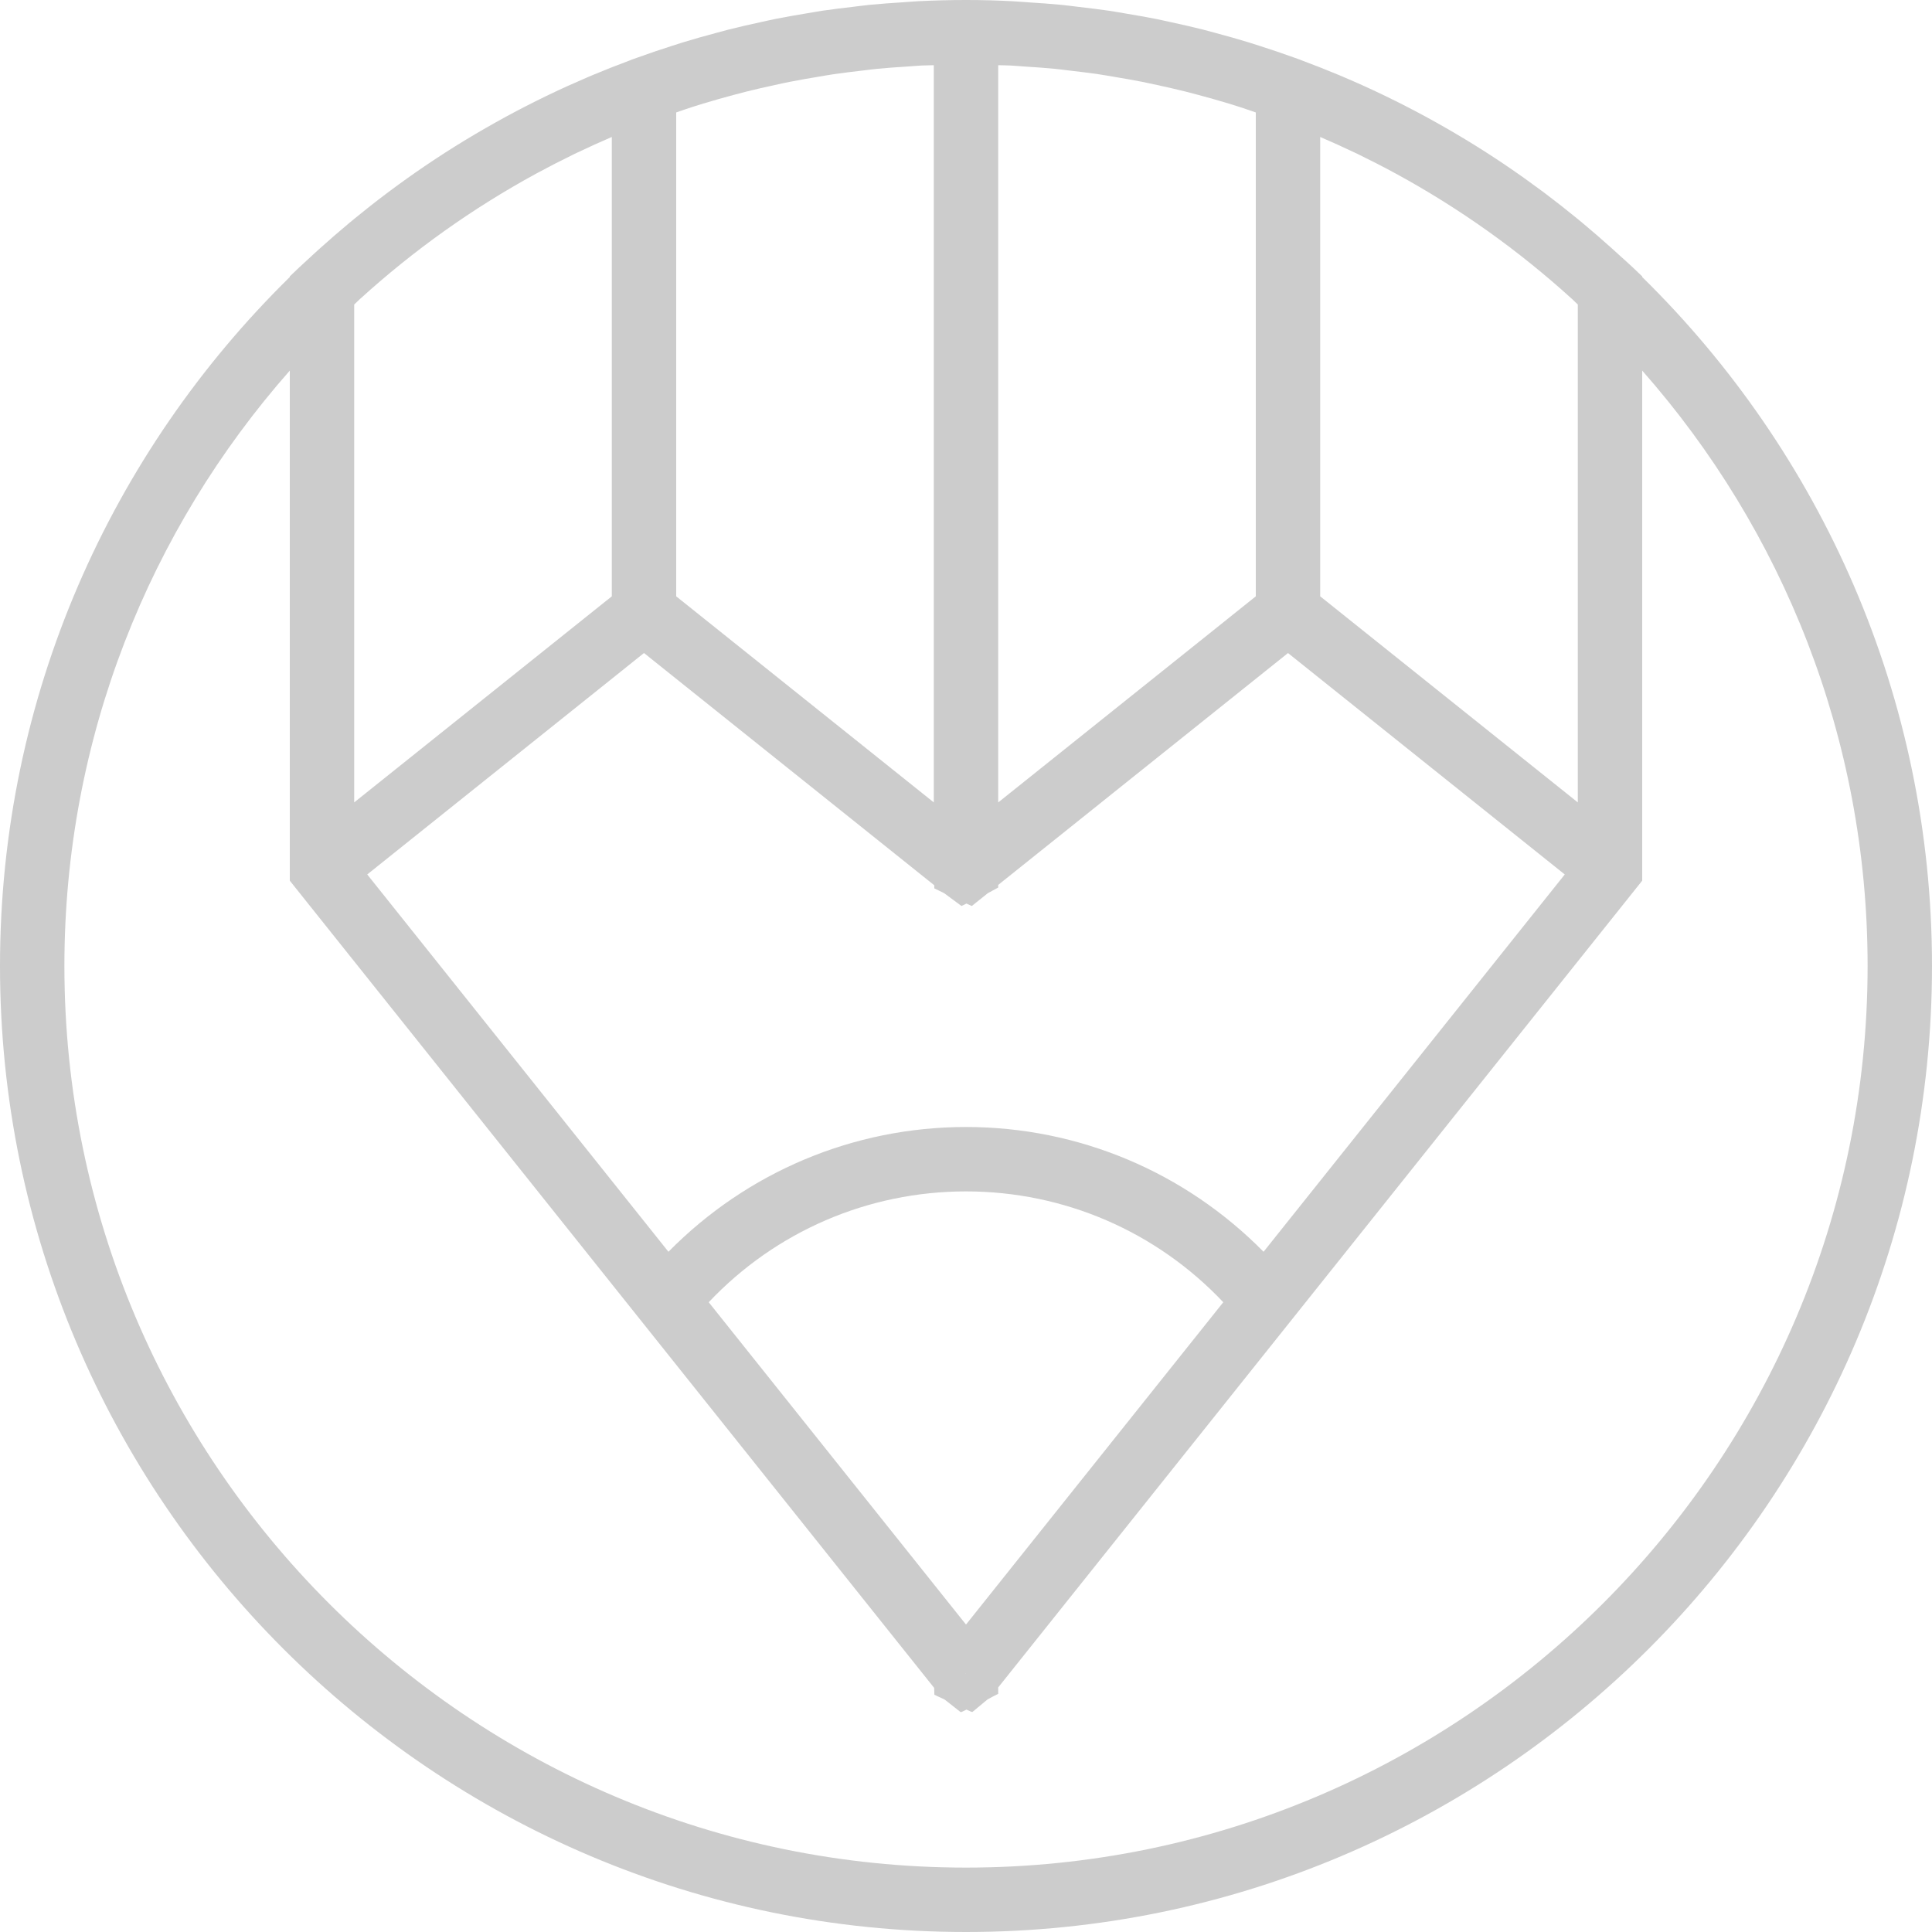<?xml version="1.0" encoding="iso-8859-1"?>
<!-- Generator: Adobe Illustrator 19.0.0, SVG Export Plug-In . SVG Version: 6.00 Build 0)  -->
<svg xmlns="http://www.w3.org/2000/svg" xmlns:xlink="http://www.w3.org/1999/xlink" version="1.1" id="Capa_1" x="0px" y="0px" viewBox="0 0 60 60" style="enable-background:new 0 0 60 60;" xml:space="preserve" width="512px" height="512px">
<path d="M51,8.603v-0.02l-0.31-0.295c-0.142-0.135-0.289-0.262-0.434-0.394c-0.065-0.06-0.13-0.119-0.195-0.177  c-0.298-0.269-0.601-0.531-0.908-0.787c-0.055-0.046-0.111-0.092-0.166-0.137c-0.324-0.266-0.653-0.524-0.987-0.776  c-0.042-0.032-0.084-0.063-0.126-0.094c-0.352-0.262-0.708-0.516-1.069-0.761c-0.029-0.02-0.058-0.039-0.087-0.059  c-0.374-0.252-0.753-0.495-1.137-0.729c-0.024-0.015-0.048-0.03-0.073-0.044c-0.388-0.235-0.781-0.461-1.179-0.678  c-0.027-0.015-0.053-0.029-0.08-0.044c-0.394-0.213-0.792-0.417-1.194-0.612c-0.037-0.018-0.075-0.036-0.112-0.054  c-0.391-0.188-0.785-0.366-1.184-0.536c-0.055-0.023-0.109-0.047-0.164-0.07c-0.38-0.159-0.763-0.31-1.15-0.454  c-0.014-0.005-0.027-0.011-0.041-0.016c-0.014-0.006-0.029-0.011-0.043-0.017c-0.05-0.019-0.101-0.036-0.151-0.054  c-0.364-0.132-0.73-0.255-1.099-0.373c-0.104-0.033-0.208-0.068-0.313-0.1c-0.345-0.106-0.693-0.204-1.043-0.297  c-0.13-0.035-0.26-0.072-0.391-0.105c-0.328-0.083-0.658-0.157-0.99-0.229c-0.153-0.033-0.306-0.069-0.46-0.1  c-0.315-0.063-0.632-0.117-0.949-0.17c-0.172-0.029-0.342-0.061-0.515-0.086c-0.31-0.046-0.623-0.083-0.935-0.119  c-0.18-0.021-0.358-0.046-0.538-0.064c-0.333-0.033-0.668-0.055-1.003-0.077c-0.161-0.01-0.32-0.026-0.481-0.034  C30.999,0.013,30.501,0,30,0s-0.999,0.013-1.496,0.038c-0.161,0.008-0.32,0.024-0.481,0.034c-0.335,0.022-0.67,0.044-1.003,0.077  c-0.181,0.018-0.359,0.043-0.538,0.064c-0.313,0.037-0.625,0.073-0.935,0.119c-0.173,0.026-0.343,0.058-0.515,0.086  c-0.317,0.053-0.634,0.107-0.949,0.17c-0.154,0.031-0.307,0.067-0.46,0.1c-0.331,0.072-0.662,0.146-0.99,0.229  c-0.131,0.033-0.261,0.07-0.391,0.105c-0.349,0.093-0.697,0.191-1.043,0.297c-0.105,0.032-0.208,0.066-0.313,0.1  c-0.369,0.117-0.735,0.241-1.099,0.373c-0.05,0.018-0.101,0.036-0.151,0.054c-0.015,0.006-0.029,0.011-0.043,0.017  c-0.014,0.005-0.027,0.011-0.041,0.016c-0.386,0.144-0.77,0.295-1.15,0.454c-0.055,0.023-0.109,0.047-0.164,0.07  c-0.398,0.17-0.793,0.348-1.184,0.536c-0.037,0.018-0.075,0.036-0.112,0.054c-0.402,0.195-0.8,0.399-1.194,0.612  c-0.027,0.015-0.054,0.029-0.08,0.044c-0.398,0.217-0.79,0.443-1.179,0.678c-0.024,0.015-0.048,0.03-0.073,0.044  c-0.384,0.234-0.763,0.477-1.137,0.729c-0.029,0.02-0.058,0.039-0.087,0.059c-0.361,0.245-0.718,0.499-1.069,0.761  c-0.042,0.031-0.084,0.063-0.126,0.094c-0.334,0.251-0.662,0.51-0.987,0.776c-0.056,0.045-0.111,0.091-0.166,0.137  c-0.307,0.256-0.609,0.518-0.908,0.787c-0.065,0.059-0.13,0.118-0.195,0.177C9.6,8.026,9.452,8.153,9.31,8.288L9,8.583v0.02  C3.451,14.05,0,21.628,0,30c0,16.542,13.458,30,30,30s30-13.458,30-30C60,21.628,56.549,14.05,51,8.603z M29.99,51.962l0.006,0.008  H29.98L29.99,51.962z M22.01,40.442C24.086,38.245,26.955,37,30,37s5.914,1.245,7.99,3.442L30,50.452L22.01,40.442z M39.241,38.875  C36.805,36.404,33.505,35,30,35s-6.805,1.404-9.241,3.875l-9.354-11.718L20,20.28l9.014,7.212l0.002,0.097l0.304,0.148l0.54,0.399  l0.154-0.075l0.166,0.076l0.494-0.396L31,27.563v-0.081l9-7.201l8.595,6.876L39.241,38.875z M11.181,9.284  c0.003-0.003,0.006-0.006,0.01-0.008c1.653-1.502,3.486-2.809,5.462-3.885c0.012-0.006,0.024-0.013,0.036-0.019  c0.377-0.204,0.759-0.4,1.146-0.588c0.034-0.016,0.067-0.032,0.101-0.048C18.286,4.568,18.641,4.408,19,4.254V18.52l-8,6.399V9.457  C11.061,9.4,11.12,9.34,11.181,9.284z M21.841,3.216c0.309-0.094,0.621-0.182,0.935-0.266c0.133-0.036,0.267-0.072,0.401-0.105  c0.294-0.074,0.59-0.141,0.887-0.205c0.153-0.033,0.306-0.068,0.461-0.098c0.283-0.056,0.568-0.105,0.854-0.153  c0.167-0.028,0.334-0.058,0.502-0.083c0.283-0.042,0.569-0.076,0.854-0.109c0.17-0.02,0.339-0.043,0.509-0.06  c0.305-0.03,0.613-0.05,0.921-0.07c0.151-0.01,0.3-0.024,0.452-0.032C28.743,2.029,28.872,2.03,29,2.025V24.92l-8-6.4V3.492  c0.169-0.058,0.337-0.118,0.508-0.172C21.618,3.285,21.729,3.25,21.841,3.216z M31.835,2.067c0.308,0.02,0.616,0.04,0.921,0.07  c0.17,0.017,0.34,0.04,0.509,0.06c0.286,0.033,0.571,0.067,0.854,0.109c0.168,0.025,0.335,0.055,0.502,0.083  c0.286,0.048,0.571,0.097,0.854,0.153c0.154,0.031,0.307,0.065,0.461,0.098c0.297,0.064,0.594,0.132,0.887,0.205  c0.134,0.034,0.267,0.07,0.401,0.105c0.314,0.084,0.626,0.172,0.935,0.266c0.111,0.034,0.222,0.069,0.333,0.104  C38.663,3.375,38.831,3.435,39,3.492V18.52l-8,6.4V2.025c0.128,0.004,0.257,0.003,0.384,0.01  C31.535,2.042,31.685,2.057,31.835,2.067z M42.166,4.784c0.387,0.188,0.769,0.383,1.146,0.588c0.012,0.006,0.024,0.013,0.036,0.019  c1.976,1.076,3.809,2.383,5.462,3.885c0.003,0.003,0.006,0.005,0.01,0.008C48.88,9.34,48.939,9.4,49,9.457v15.462l-8-6.399V4.254  c0.359,0.154,0.714,0.314,1.065,0.482C42.099,4.753,42.133,4.768,42.166,4.784z M30,58C14.561,58,2,45.439,2,30  c0-7.083,2.648-13.555,7-18.491v14.937v0.904L29.012,52.42l0.005,0.201l0.001,0l0,0.011l0.32,0.15l0.496,0.39l0.02-0.009  l0.007,0.005l0.154-0.075l0.158,0.072l0.008-0.006l0.018,0.008l0.468-0.388l0.138-0.076L31,52.604v-0.01v-0.189l20-25.055v-0.904  V11.509c4.352,4.936,7,11.408,7,18.491C58,45.439,45.439,58,30,58z" fill="#ccc"/>
<g>
</g>
<g>
</g>
<g>
</g>
<g>
</g>
<g>
</g>
<g>
</g>
<g>
</g>
<g>
</g>
<g>
</g>
<g>
</g>
<g>
</g>
<g>
</g>
<g>
</g>
<g>
</g>
<g>
</g>
</svg>
